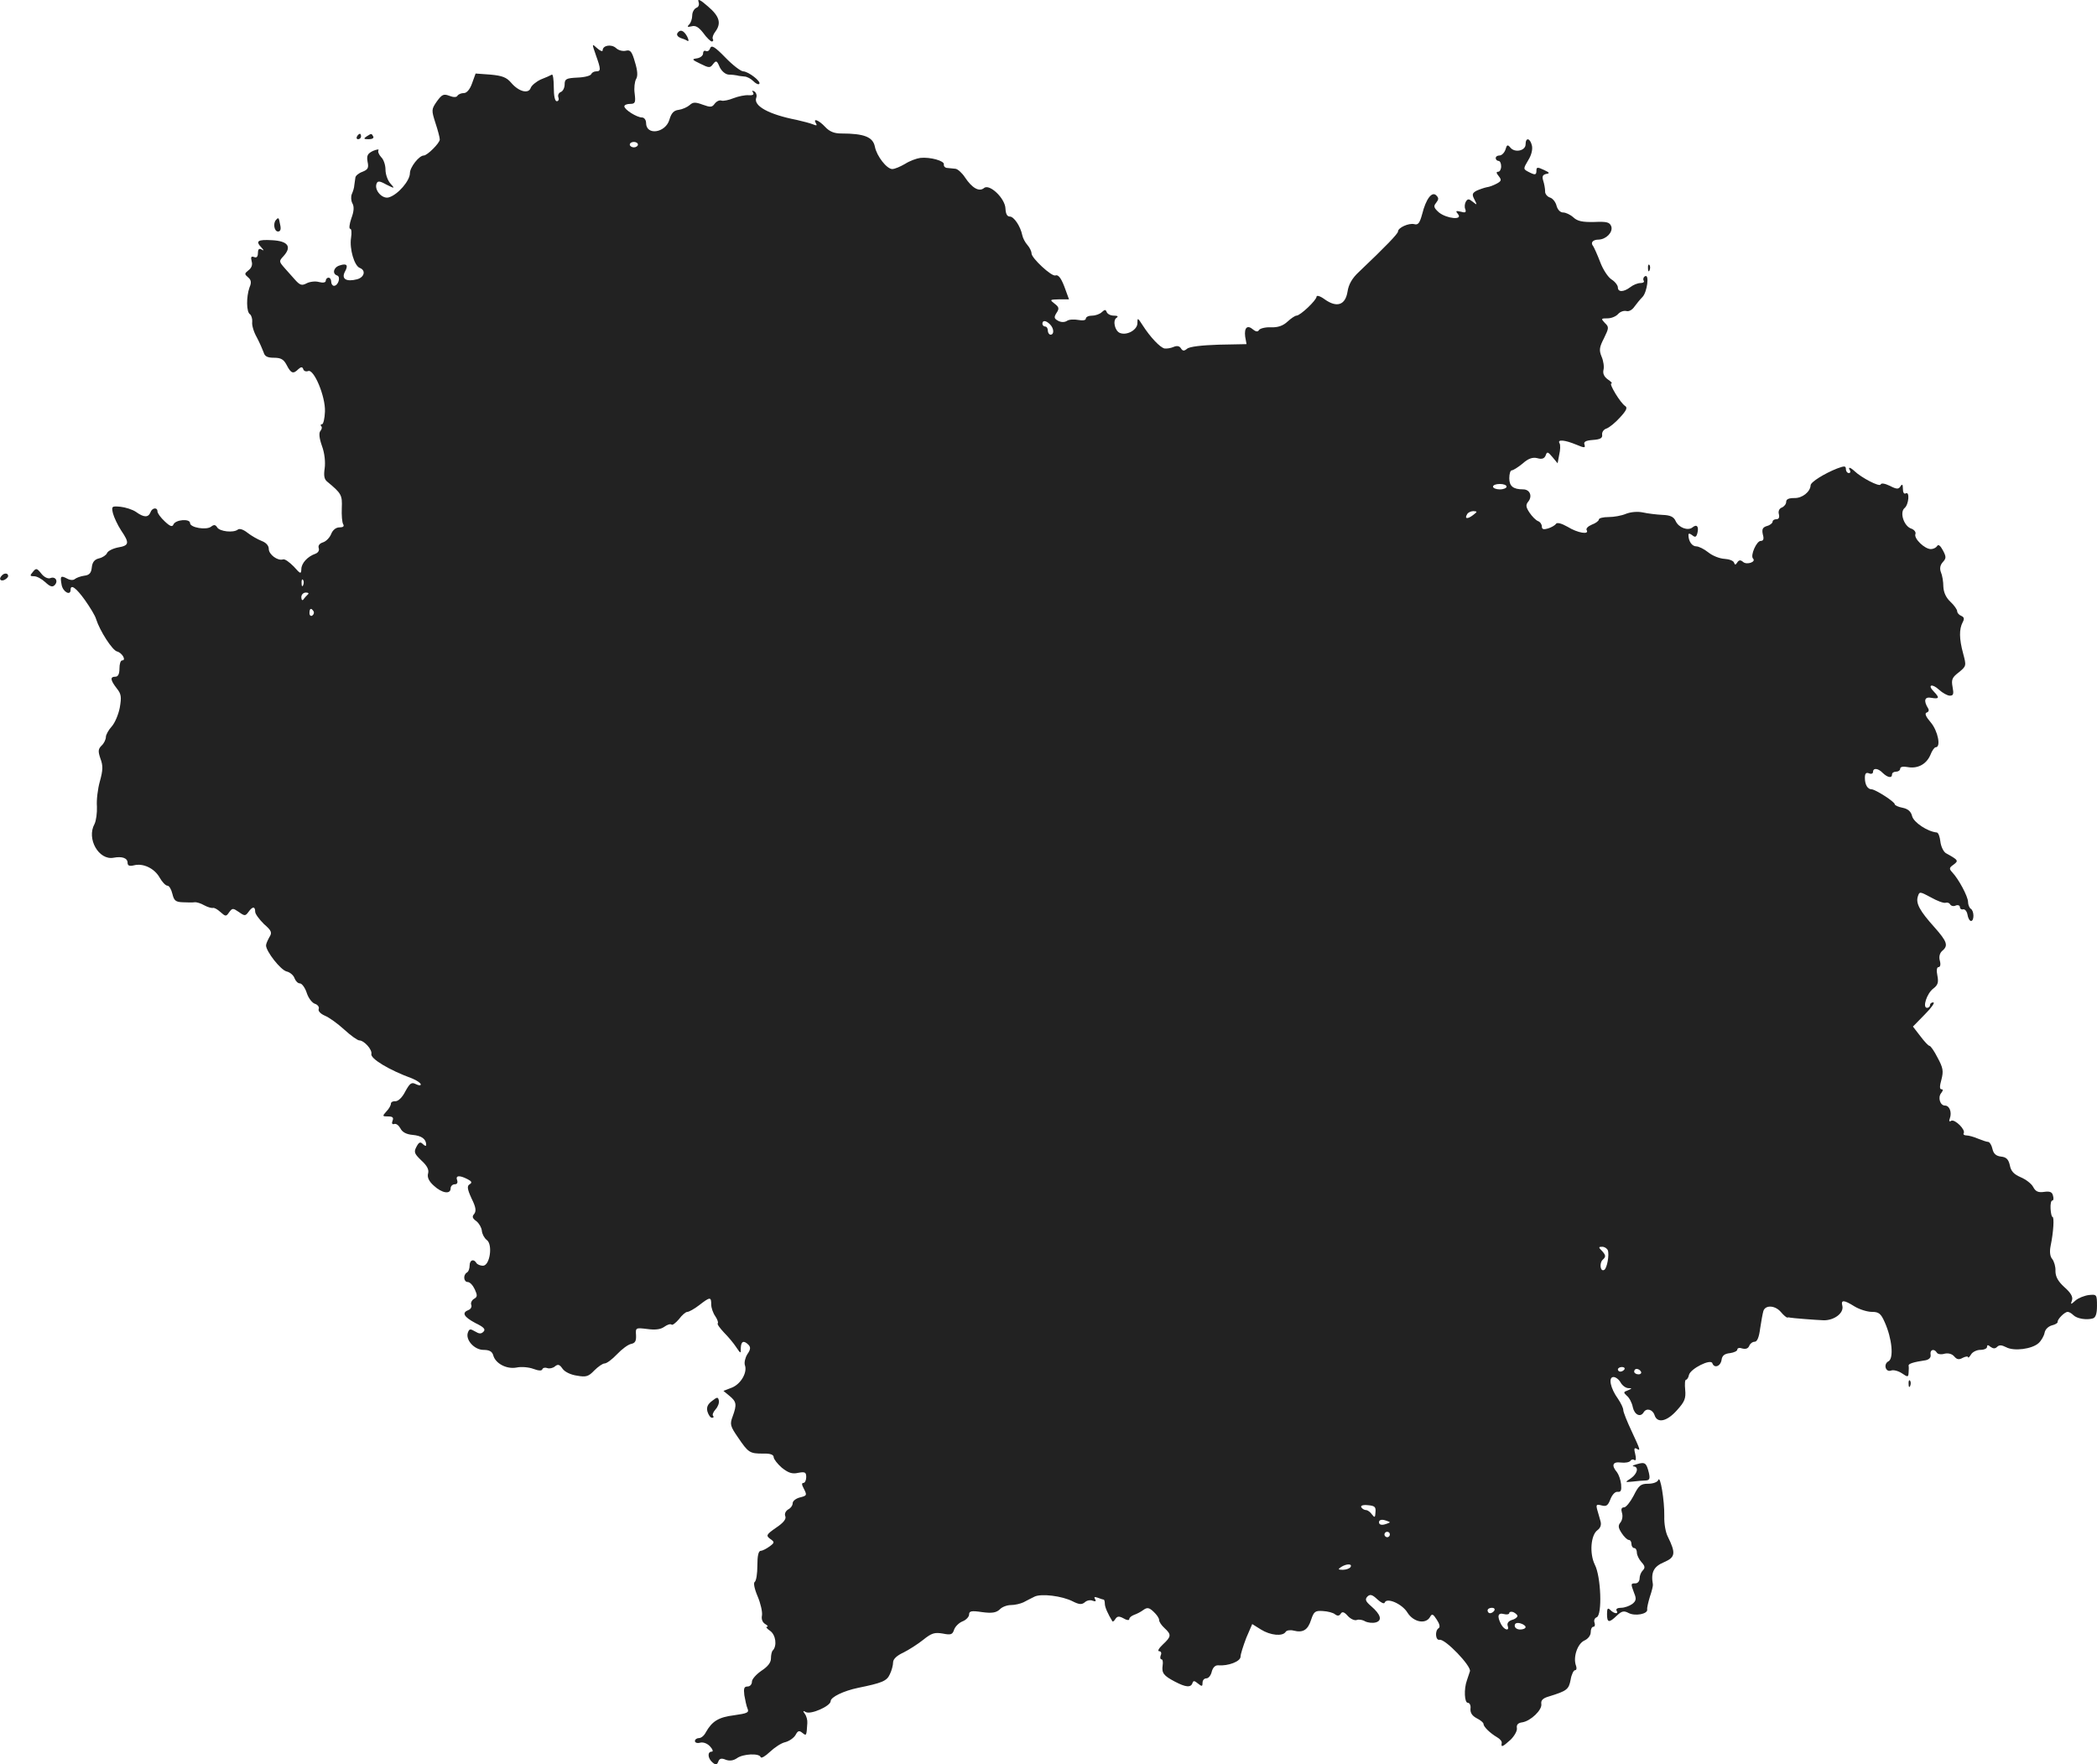 <?xml version="1.0" standalone="no"?>
<!DOCTYPE svg PUBLIC "-//W3C//DTD SVG 20010904//EN"
 "http://www.w3.org/TR/2001/REC-SVG-20010904/DTD/svg10.dtd">
<svg version="1.0" xmlns="http://www.w3.org/2000/svg"
 width="772.505pt" height="649.966pt" viewBox="0 0 772.505 649.966"
 preserveAspectRatio="xMidYMid meet">
<g transform="translate(-597.995,1331.285) scale(0.1,-0.1)"
fill="#222222" stroke="none">
<path d="M8553 13307 c4 -11 1 -20 -8 -23 -8 -4 -15 -16 -15 -28 0 -12 -5 -27
-11 -33 -9 -9 -7 -11 9 -7 14 4 26 -3 43 -25 12 -17 27 -31 31 -31 5 0 7 4 4
9 -3 4 1 17 9 27 23 31 16 57 -28 94 -26 23 -38 29 -34 17z"/>
<path d="M8475 13190 c-3 -6 2 -13 12 -17 10 -3 22 -8 26 -11 5 -2 4 5 -2 17
-13 23 -26 27 -36 11z"/>
<path d="M8175 13110 c19 -53 19 -60 1 -60 -8 0 -16 -5 -18 -10 -2 -6 -24 -12
-51 -13 -41 -2 -47 -5 -47 -25 0 -12 -6 -25 -14 -28 -8 -3 -12 -12 -9 -20 3
-8 0 -14 -6 -14 -7 0 -11 20 -11 51 0 28 -3 49 -7 47 -5 -3 -23 -11 -41 -18
-17 -8 -34 -22 -37 -31 -8 -23 -44 -14 -72 19 -17 20 -33 26 -76 30 l-55 4
-13 -36 c-8 -23 -20 -36 -30 -36 -10 0 -20 -4 -24 -10 -3 -6 -15 -6 -30 0 -21
8 -27 5 -46 -21 -20 -29 -20 -32 -5 -79 9 -27 16 -54 16 -61 0 -13 -46 -59
-59 -59 -17 0 -51 -43 -51 -65 0 -28 -44 -79 -77 -89 -24 -8 -55 26 -46 50 4
11 11 11 36 -3 32 -16 32 -15 15 4 -10 11 -18 34 -18 51 0 17 -7 38 -16 46 -8
9 -13 20 -10 25 3 5 -5 4 -20 -2 -20 -10 -24 -17 -20 -40 5 -23 1 -29 -19 -37
-14 -5 -26 -15 -26 -22 -1 -7 -3 -20 -4 -28 0 -8 -5 -23 -9 -32 -4 -9 -3 -25
2 -34 7 -12 6 -30 -4 -56 -7 -21 -9 -38 -4 -38 5 0 6 -15 3 -34 -6 -40 12
-102 32 -110 24 -9 17 -35 -10 -42 -39 -10 -58 1 -45 27 14 25 8 33 -19 24
-23 -7 -28 -31 -9 -37 14 -5 4 -38 -12 -38 -5 0 -10 7 -10 15 0 8 -4 15 -10
15 -5 0 -10 -5 -10 -11 0 -7 -10 -9 -25 -5 -14 4 -35 1 -46 -5 -17 -9 -24 -7
-42 13 -11 12 -29 33 -40 45 -19 22 -20 24 -3 42 32 35 17 56 -42 59 -53 3
-62 -3 -39 -27 10 -11 10 -13 0 -7 -9 5 -13 0 -13 -13 0 -14 -5 -19 -14 -15
-11 4 -13 0 -9 -16 4 -13 -1 -25 -12 -33 -15 -12 -15 -14 -1 -26 11 -9 13 -19
5 -37 -12 -34 -12 -91 2 -99 5 -4 9 -17 8 -28 -2 -12 6 -38 17 -57 10 -19 21
-44 25 -55 4 -15 14 -20 38 -20 26 0 36 -6 47 -27 16 -31 24 -34 43 -15 10 9
15 9 18 0 2 -7 10 -10 18 -7 21 9 64 -93 62 -149 -1 -26 -6 -47 -11 -47 -5 0
-6 -3 -3 -7 4 -3 3 -11 -3 -18 -6 -7 -4 -27 6 -55 10 -27 13 -60 10 -82 -4
-27 -2 -41 10 -50 52 -43 55 -49 53 -97 -1 -26 1 -52 5 -59 5 -8 0 -12 -14
-12 -12 0 -24 -9 -30 -24 -5 -13 -18 -27 -30 -31 -13 -4 -19 -12 -16 -21 3 -9
-2 -17 -12 -21 -29 -10 -52 -35 -52 -57 -1 -19 -3 -18 -28 10 -16 16 -33 29
-40 26 -19 -6 -52 18 -52 39 0 12 -10 23 -26 29 -15 6 -38 19 -52 30 -15 12
-29 17 -36 12 -16 -13 -67 -7 -76 8 -6 10 -12 11 -22 3 -17 -14 -78 -4 -78 13
0 17 -53 13 -61 -5 -4 -10 -12 -8 -32 11 -15 14 -27 30 -27 37 0 16 -20 14
-26 -4 -8 -19 -24 -19 -53 2 -13 9 -39 17 -57 19 -32 3 -34 2 -28 -24 4 -15
17 -43 30 -63 32 -47 30 -56 -12 -63 -19 -4 -37 -13 -40 -21 -3 -7 -16 -16
-29 -19 -17 -4 -25 -14 -27 -34 -2 -20 -9 -28 -28 -30 -14 -2 -29 -8 -34 -12
-5 -5 -17 -5 -28 1 -25 13 -27 10 -21 -23 5 -26 33 -41 33 -18 0 22 20 8 53
-38 19 -27 38 -58 41 -70 14 -44 60 -115 77 -119 19 -5 35 -33 19 -33 -6 0
-10 -13 -10 -30 0 -20 -5 -30 -15 -30 -20 0 -19 -12 5 -43 17 -21 18 -32 11
-72 -5 -25 -18 -56 -30 -69 -11 -12 -21 -30 -21 -38 0 -9 -7 -24 -16 -32 -13
-13 -13 -21 -4 -48 10 -26 9 -43 -2 -83 -8 -28 -13 -70 -11 -93 1 -24 -3 -53
-9 -65 -30 -54 16 -134 70 -124 32 6 52 -1 52 -19 0 -10 7 -13 23 -9 34 9 76
-11 95 -45 9 -16 22 -30 29 -30 6 0 14 -13 18 -30 6 -25 12 -30 38 -31 18 -1
38 -1 44 0 7 1 23 -4 35 -11 13 -7 27 -11 32 -10 5 2 17 -5 28 -15 19 -17 21
-17 32 -1 12 16 14 16 36 1 21 -15 24 -15 35 0 15 21 25 22 25 1 0 -8 15 -28
32 -45 29 -25 31 -32 20 -49 -6 -11 -12 -24 -12 -30 0 -22 54 -91 76 -96 13
-3 26 -15 29 -25 4 -10 12 -19 20 -19 7 0 19 -16 25 -35 6 -19 20 -37 30 -40
10 -3 17 -12 14 -19 -3 -8 7 -18 23 -25 15 -6 47 -29 71 -51 24 -22 49 -40 56
-40 17 0 48 -34 44 -50 -4 -17 65 -59 150 -90 17 -7 32 -17 32 -22 0 -5 -8 -4
-18 1 -16 8 -22 4 -39 -27 -11 -22 -26 -36 -36 -36 -9 1 -17 -3 -17 -9 0 -6
-7 -19 -17 -29 -15 -17 -15 -18 7 -18 16 0 21 -4 16 -16 -4 -10 -1 -14 6 -12
7 3 17 -5 23 -16 7 -14 22 -22 45 -24 33 -3 50 -15 50 -37 0 -5 -5 -4 -12 3
-10 10 -15 7 -24 -10 -10 -19 -8 -25 18 -50 21 -19 29 -34 25 -48 -4 -14 3
-29 21 -45 30 -28 62 -33 62 -10 0 8 7 15 15 15 9 0 12 6 9 15 -7 18 9 19 38
4 16 -8 18 -13 8 -19 -10 -6 -9 -17 7 -52 16 -32 18 -46 10 -57 -9 -10 -7 -16
8 -27 10 -8 19 -24 20 -35 1 -12 9 -27 18 -34 23 -16 12 -95 -14 -95 -10 0
-21 5 -24 10 -10 17 -25 11 -25 -9 0 -11 -4 -23 -10 -26 -15 -9 -12 -35 3 -35
8 0 19 -12 26 -27 10 -22 10 -28 -3 -35 -8 -5 -13 -15 -10 -22 3 -7 -2 -16
-10 -19 -26 -10 -18 -25 25 -48 31 -15 39 -23 30 -32 -9 -9 -16 -8 -31 1 -17
10 -21 10 -26 -3 -11 -27 23 -65 57 -65 22 0 32 -6 36 -20 8 -30 49 -52 86
-45 18 4 46 1 62 -5 19 -7 31 -8 33 -1 2 5 10 7 18 4 8 -3 21 0 28 6 11 9 17
8 28 -8 8 -12 31 -23 54 -26 33 -6 42 -3 63 19 14 14 31 26 38 26 8 0 28 15
46 34 18 19 41 36 52 38 15 3 19 11 18 32 -2 28 -1 28 41 23 29 -4 49 -2 63 8
11 8 23 12 27 8 3 -3 15 6 27 20 11 15 25 27 31 27 6 0 26 11 44 25 40 31 44
31 44 2 0 -12 7 -32 15 -43 8 -12 12 -24 9 -26 -3 -3 8 -18 23 -34 16 -16 36
-40 45 -54 17 -25 17 -25 17 -2 1 24 11 28 28 11 9 -9 8 -18 -4 -35 -8 -13
-12 -31 -9 -40 10 -27 -15 -70 -48 -83 l-31 -12 23 -19 c25 -21 27 -31 11 -75
-11 -29 -9 -36 20 -78 38 -56 43 -59 92 -59 26 1 39 -4 39 -13 0 -7 14 -25 30
-39 24 -19 38 -24 60 -19 26 5 30 2 30 -16 0 -11 -5 -21 -10 -21 -7 0 -7 -6 0
-19 14 -27 13 -28 -15 -35 -14 -4 -25 -13 -25 -21 0 -8 -7 -18 -17 -23 -9 -6
-14 -16 -10 -25 4 -10 -7 -24 -34 -42 -36 -25 -38 -29 -22 -41 17 -12 17 -14
-2 -28 -11 -8 -26 -16 -32 -16 -9 0 -13 -18 -13 -54 0 -30 -4 -57 -10 -61 -5
-3 -1 -25 11 -53 11 -26 18 -57 16 -70 -3 -14 2 -26 12 -32 9 -5 12 -10 6 -10
-5 0 0 -7 12 -15 21 -15 26 -55 10 -72 -4 -3 -7 -17 -7 -30 0 -15 -12 -30 -35
-45 -19 -13 -35 -31 -35 -40 0 -10 -7 -18 -16 -18 -13 0 -15 -7 -12 -32 3 -18
8 -41 12 -50 6 -14 -1 -17 -50 -24 -57 -7 -81 -22 -104 -63 -6 -12 -17 -21
-25 -21 -8 0 -15 -5 -15 -11 0 -6 9 -9 19 -6 12 3 27 -3 37 -14 10 -11 12 -19
6 -19 -17 0 -15 -25 3 -40 12 -10 16 -9 21 3 4 12 12 14 28 7 14 -5 28 -3 41
6 22 16 82 19 87 4 2 -6 17 3 34 19 17 16 42 33 57 36 15 4 32 16 38 27 8 15
13 17 25 7 15 -12 15 -11 18 36 1 11 -3 26 -9 34 -8 11 -7 13 3 7 18 -11 92
22 92 40 0 15 48 38 101 49 88 18 106 25 117 50 7 14 12 34 12 44 0 12 14 25
38 36 20 10 53 31 73 47 31 25 42 28 72 23 30 -6 36 -4 42 15 4 11 18 25 31
30 13 5 24 17 24 25 0 13 8 15 48 9 37 -5 52 -2 65 10 8 9 27 16 41 16 15 0
35 5 46 10 11 6 29 15 41 21 24 12 102 3 142 -18 22 -11 32 -12 43 -3 7 7 21
10 29 6 11 -4 14 -2 9 6 -5 8 -2 9 10 5 10 -4 20 -7 22 -7 2 0 4 -7 4 -15 0
-13 12 -39 28 -65 2 -2 7 2 11 9 7 10 13 11 30 2 11 -7 21 -8 21 -3 0 6 8 12
18 16 9 3 25 11 34 18 14 10 21 9 37 -6 12 -11 21 -24 21 -31 0 -7 9 -20 20
-30 26 -24 25 -31 -6 -60 -15 -14 -21 -25 -14 -25 7 0 10 -7 6 -15 -3 -8 -2
-15 3 -15 4 0 6 -10 4 -22 -4 -28 3 -38 45 -60 40 -21 59 -23 65 -5 3 9 7 9
20 -2 15 -12 17 -11 17 3 0 9 6 16 14 16 8 0 17 11 20 25 4 15 13 24 24 23 36
-3 82 14 82 32 0 9 10 40 21 69 l22 51 32 -20 c35 -22 80 -26 91 -9 3 6 17 8
29 5 35 -9 53 2 65 40 10 30 15 34 43 32 18 -1 38 -6 45 -12 9 -7 16 -6 21 2
5 9 13 7 26 -8 10 -11 25 -18 33 -15 7 3 21 1 31 -5 10 -5 27 -7 39 -4 25 7
19 29 -17 60 -21 18 -23 25 -14 35 10 10 18 8 37 -10 13 -12 25 -18 27 -12 7
20 64 -4 84 -37 22 -35 67 -44 83 -16 7 13 11 12 25 -10 10 -15 13 -27 7 -31
-15 -9 -12 -46 3 -43 20 5 118 -97 112 -116 -3 -9 -8 -24 -11 -33 -12 -33 -9
-83 3 -83 7 0 12 -10 10 -22 -1 -15 6 -26 23 -35 14 -7 25 -16 25 -21 0 -10
23 -33 50 -49 11 -6 19 -16 17 -22 -3 -17 4 -13 33 13 14 14 25 33 23 43 -2
12 4 19 20 21 31 5 74 46 70 68 -2 13 6 21 27 27 68 21 74 26 81 62 3 19 11
35 16 35 6 0 7 7 4 16 -12 31 5 81 30 93 14 6 24 19 24 31 0 11 4 20 10 20 5
0 7 7 4 15 -3 8 0 17 8 20 21 8 16 150 -7 194 -20 41 -15 109 10 127 11 8 15
20 11 33 -3 12 -9 31 -12 42 -5 19 -3 21 16 16 18 -5 24 0 33 24 7 17 18 28
27 26 11 -1 14 5 12 28 -2 17 -9 36 -15 44 -22 26 -16 40 14 36 16 -2 31 1 35
6 3 5 10 7 15 3 6 -3 7 5 3 22 -5 19 -4 25 5 20 16 -10 14 -5 -19 66 -16 34
-30 69 -30 76 0 8 -9 26 -19 41 -29 40 -37 81 -17 81 8 0 20 -9 26 -20 6 -11
18 -20 28 -21 15 0 15 -1 -1 -8 -17 -6 -17 -8 -4 -20 9 -7 19 -26 22 -42 6
-28 28 -39 40 -19 10 17 33 11 40 -10 10 -32 46 -24 83 18 28 31 33 43 30 75
-2 20 -1 37 3 37 4 0 9 8 11 18 6 23 80 60 86 43 7 -20 30 -12 34 12 2 16 11
23 31 25 15 2 27 8 27 13 0 6 8 8 19 4 12 -3 21 0 25 10 3 8 12 15 20 15 9 0
16 16 20 48 4 26 9 55 12 65 7 23 43 22 65 -4 9 -11 20 -20 23 -20 3 1 7 1 9
0 8 -2 98 -9 126 -10 39 0 74 27 68 53 -6 23 5 23 45 -2 18 -11 47 -20 64 -20
25 0 33 -6 47 -38 27 -60 34 -133 14 -144 -20 -10 -11 -42 10 -34 8 3 25 -1
39 -10 22 -15 24 -15 25 2 1 11 1 22 0 26 -1 7 17 13 64 20 12 3 19 10 17 21
-3 18 13 23 23 7 3 -6 16 -8 29 -4 14 3 27 -1 35 -10 10 -12 18 -13 32 -5 10
5 19 6 19 2 0 -4 5 0 11 10 5 9 21 17 34 17 14 0 25 5 25 11 0 8 4 8 13 0 10
-7 17 -7 24 0 8 8 17 7 33 -1 29 -16 96 -7 120 15 10 9 20 27 22 38 2 12 13
23 26 27 13 3 23 9 22 13 -1 10 26 37 37 37 5 0 14 -5 21 -12 13 -13 48 -19
72 -12 10 3 15 17 15 46 0 42 -1 43 -30 40 -16 -2 -39 -11 -49 -20 -18 -16
-19 -16 -13 1 4 12 -4 27 -28 48 -24 22 -33 39 -33 60 1 15 -5 35 -12 44 -8 9
-10 27 -6 47 11 53 14 108 7 108 -3 0 -6 14 -7 30 -1 17 2 30 6 30 5 0 6 8 3
18 -3 14 -12 17 -33 14 -21 -3 -31 1 -40 18 -6 12 -27 28 -46 36 -25 11 -36
22 -40 44 -5 22 -13 30 -32 32 -18 2 -28 10 -32 28 -3 14 -10 25 -15 26 -6 0
-23 6 -38 12 -16 7 -35 12 -43 12 -8 0 -13 4 -10 8 8 13 -33 53 -46 46 -7 -5
-9 -1 -5 9 8 22 -1 47 -18 47 -18 0 -27 30 -14 46 7 9 8 14 1 14 -7 0 -7 11 0
36 8 31 6 43 -14 80 -12 24 -26 44 -30 44 -4 0 -19 16 -34 36 l-27 35 44 45
c24 24 38 44 31 44 -7 0 -12 -4 -12 -10 0 -5 -5 -10 -11 -10 -18 0 -1 53 23
71 17 13 20 23 15 48 -4 19 -2 31 4 31 7 0 9 10 5 24 -4 15 0 28 9 36 23 19
18 34 -28 86 -55 61 -70 89 -62 114 6 19 7 19 48 -3 23 -13 47 -22 54 -20 6 2
14 0 17 -6 4 -6 13 -8 21 -4 8 3 15 0 15 -6 0 -6 6 -10 12 -8 7 1 14 -8 16
-20 2 -13 8 -23 13 -23 12 0 12 37 -1 45 -5 3 -10 15 -10 25 0 20 -35 85 -58
109 -12 13 -12 17 4 28 20 15 19 17 -28 43 -9 6 -18 25 -20 43 -2 17 -7 32
-13 33 -34 3 -85 37 -91 60 -4 17 -15 27 -35 31 -16 3 -29 9 -29 13 0 9 -70
54 -85 55 -15 0 -25 17 -25 42 0 16 4 21 15 17 8 -4 15 -1 15 5 0 16 19 14 36
-4 18 -17 34 -20 34 -5 0 6 7 10 15 10 8 0 15 5 15 11 0 7 11 9 27 6 37 -7 69
10 84 44 6 16 15 29 20 29 20 0 8 60 -18 91 -19 22 -24 34 -15 37 7 2 9 9 5
15 -18 29 -13 44 12 39 29 -5 31 0 9 23 -25 25 -7 31 19 7 13 -12 31 -22 40
-22 13 0 15 6 10 32 -5 27 -2 35 23 54 28 23 28 24 16 69 -15 55 -15 90 -2
115 7 13 6 19 -5 24 -8 3 -15 11 -15 17 0 6 -11 22 -25 35 -16 15 -25 34 -26
56 0 18 -4 42 -9 53 -5 13 -3 26 7 37 13 14 13 20 0 44 -9 17 -17 23 -21 15
-4 -6 -14 -11 -23 -11 -23 0 -63 39 -57 55 3 7 -4 16 -14 20 -28 8 -45 60 -26
76 16 13 20 64 4 54 -6 -3 -10 4 -10 17 0 17 -3 19 -9 9 -7 -11 -14 -11 -39 2
-19 9 -32 11 -34 5 -4 -10 -71 25 -96 49 -16 15 -26 17 -17 3 3 -5 1 -10 -4
-10 -6 0 -11 7 -11 14 0 13 -5 13 -32 3 -46 -18 -98 -50 -98 -62 -1 -24 -31
-48 -60 -47 -20 0 -30 -4 -30 -14 0 -8 -7 -17 -16 -21 -9 -3 -14 -13 -11 -24
3 -12 0 -19 -9 -19 -8 0 -14 -4 -14 -9 0 -5 -9 -13 -21 -16 -16 -5 -19 -12
-15 -31 5 -17 2 -24 -8 -24 -15 0 -39 -54 -28 -65 12 -12 -22 -24 -36 -13 -10
9 -16 8 -22 -1 -6 -10 -9 -10 -12 -1 -2 7 -18 13 -35 14 -18 1 -44 11 -60 24
-15 12 -35 22 -44 22 -16 0 -29 19 -29 42 0 7 5 6 14 -1 11 -9 15 -7 19 8 6
24 -2 34 -18 21 -17 -14 -51 -1 -62 23 -7 16 -20 22 -49 23 -21 1 -54 5 -72 9
-19 4 -44 2 -62 -5 -16 -7 -45 -12 -64 -12 -20 0 -36 -4 -36 -9 0 -5 -12 -14
-26 -19 -14 -6 -22 -14 -19 -20 11 -18 -33 -11 -70 12 -23 13 -39 17 -43 11
-4 -6 -17 -13 -29 -17 -17 -5 -23 -3 -23 7 0 8 -6 17 -14 20 -8 3 -22 17 -32
32 -13 20 -14 28 -4 40 16 20 6 45 -19 45 -37 0 -51 12 -51 41 0 16 4 29 9 29
5 0 23 11 40 25 21 19 37 24 54 20 17 -5 26 -2 31 10 5 15 8 14 25 -6 l19 -23
6 32 c4 17 5 36 1 42 -9 15 20 12 61 -5 31 -13 35 -13 31 0 -4 10 4 15 31 17
28 2 36 7 34 20 -1 9 6 19 16 22 11 4 33 22 50 41 24 26 28 36 19 42 -17 10
-61 83 -51 83 5 0 -1 7 -13 15 -14 10 -19 22 -16 35 3 11 0 33 -7 49 -10 24
-8 35 9 68 18 37 19 41 3 56 -15 16 -14 17 10 17 14 0 31 7 39 16 7 8 20 13
30 11 9 -3 22 4 30 16 8 11 21 27 30 36 17 18 26 86 9 76 -6 -3 -8 -11 -5 -16
4 -5 -2 -9 -12 -9 -10 0 -27 -7 -37 -15 -25 -19 -46 -19 -46 -1 0 7 -10 21
-23 29 -13 8 -32 37 -42 64 -10 26 -22 53 -26 59 -11 13 -1 24 20 24 28 1 53
27 47 48 -6 16 -15 19 -63 17 -44 -1 -62 3 -77 17 -11 10 -28 18 -38 18 -10 0
-20 10 -24 25 -3 13 -14 27 -24 30 -10 3 -19 14 -18 23 0 9 -3 27 -7 39 -5 16
-2 22 11 25 14 2 13 5 -9 15 -23 11 -27 10 -27 -2 0 -18 -5 -18 -30 -5 -19 10
-19 11 0 43 12 19 17 41 13 55 -7 27 -23 29 -23 3 0 -24 -40 -32 -56 -12 -10
12 -13 11 -18 -7 -4 -12 -14 -22 -22 -22 -8 0 -14 -4 -14 -10 0 -5 5 -10 10
-10 6 0 10 -9 10 -20 0 -11 -5 -20 -11 -20 -8 0 -7 -5 2 -16 11 -14 10 -18 -6
-27 -11 -6 -28 -13 -38 -14 -10 -2 -27 -8 -38 -13 -16 -9 -17 -14 -7 -33 10
-20 10 -21 -6 -8 -15 12 -19 12 -26 1 -4 -7 -6 -20 -2 -28 4 -12 0 -14 -17 -9
-18 4 -20 3 -10 -9 19 -23 -41 -17 -70 6 -19 17 -21 23 -11 35 10 13 11 18 1
28 -16 16 -38 -13 -52 -69 -9 -33 -15 -41 -29 -37 -20 5 -60 -13 -60 -27 0 -8
-44 -54 -144 -149 -25 -23 -38 -46 -42 -73 -8 -49 -39 -60 -84 -28 -16 12 -30
16 -30 10 0 -13 -60 -70 -74 -70 -5 0 -20 -10 -33 -22 -16 -15 -35 -22 -61
-21 -20 1 -40 -4 -44 -10 -4 -7 -11 -7 -22 2 -21 18 -33 7 -29 -26 l5 -28
-103 -2 c-61 -2 -107 -7 -116 -15 -11 -9 -16 -9 -23 2 -5 8 -14 10 -26 5 -11
-5 -26 -7 -34 -6 -16 3 -53 42 -81 86 -18 28 -19 28 -19 7 0 -24 -38 -46 -64
-36 -19 7 -28 46 -13 56 8 5 4 8 -10 8 -12 0 -23 6 -26 13 -4 10 -7 10 -18 0
-7 -7 -23 -13 -36 -13 -13 0 -23 -5 -23 -11 0 -6 -11 -8 -27 -5 -16 3 -35 2
-42 -3 -9 -6 -22 -6 -33 0 -15 8 -16 13 -6 29 11 16 9 22 -7 34 -19 15 -18 15
16 16 l37 0 -12 33 c-15 43 -26 59 -38 55 -14 -5 -88 64 -88 81 0 8 -7 22 -15
31 -9 10 -17 26 -19 36 -7 34 -31 69 -46 69 -10 0 -15 10 -16 29 -1 38 -59 93
-79 76 -18 -15 -44 0 -70 39 -11 17 -27 31 -35 32 -8 1 -22 2 -30 3 -8 0 -14
6 -13 13 3 13 -50 28 -87 24 -14 -2 -39 -11 -56 -22 -17 -10 -38 -19 -47 -19
-20 0 -57 47 -64 82 -7 36 -39 49 -124 49 -26 0 -43 7 -59 24 -24 26 -47 34
-34 13 5 -8 2 -9 -12 -3 -10 4 -37 11 -59 16 -103 20 -161 52 -149 82 3 8 0
18 -7 23 -8 4 -10 3 -5 -4 5 -8 -1 -11 -17 -10 -12 1 -37 -4 -55 -11 -17 -7
-37 -11 -44 -9 -7 3 -18 -2 -25 -11 -10 -14 -16 -14 -44 -4 -27 10 -36 10 -48
-1 -9 -8 -27 -16 -41 -18 -18 -2 -27 -12 -34 -36 -14 -49 -86 -60 -86 -12 0
11 -7 20 -15 20 -19 0 -65 29 -65 41 0 5 9 9 21 9 19 0 21 5 17 38 -3 20 0 44
5 53 7 11 6 31 -4 63 -11 39 -17 46 -33 42 -11 -3 -28 1 -37 10 -17 15 -49 10
-49 -9 0 -5 -9 -2 -20 8 -20 18 -20 18 -5 -25z m155 -330 c0 -5 -7 -10 -15
-10 -8 0 -15 5 -15 10 0 6 7 10 15 10 8 0 15 -4 15 -10z m1518 -662 c15 -15
16 -38 2 -38 -5 0 -10 7 -10 15 0 8 -4 15 -10 15 -5 0 -10 5 -10 10 0 14 13
13 28 -2z m1682 -598 c0 -5 -11 -10 -25 -10 -14 0 -25 5 -25 10 0 6 11 10 25
10 14 0 25 -4 25 -10z m-124 -105 c-21 -16 -32 -13 -21 4 3 6 14 11 23 11 15
-1 15 -2 -2 -15z m-4309 -257 c-3 -8 -6 -5 -6 6 -1 11 2 17 5 13 3 -3 4 -12 1
-19z m17 -35 c-5 -5 -12 -12 -16 -18 -4 -6 -8 -2 -8 8 0 9 7 17 17 17 9 0 12
-3 7 -7z m21 -62 c3 -5 1 -12 -5 -16 -5 -3 -10 1 -10 9 0 18 6 21 15 7z m4768
-2354 c6 -17 -3 -66 -13 -72 -15 -9 -19 25 -6 37 12 11 12 16 -1 31 -15 15
-15 17 -1 17 9 0 18 -6 21 -13z m61 -439 c-3 -4 -9 -8 -15 -8 -5 0 -9 4 -9 8
0 5 7 9 15 9 8 0 12 -4 9 -9z m61 -8 c3 -5 -1 -10 -9 -10 -9 0 -16 5 -16 10 0
6 4 10 9 10 6 0 13 -4 16 -10z m-978 -518 c-1 -20 -3 -21 -13 -8 -6 9 -16 16
-22 16 -6 0 -14 5 -17 10 -4 6 5 10 24 8 25 -2 30 -6 28 -26z m53 -37 c0 -1
-9 -5 -20 -8 -12 -3 -20 0 -20 8 0 8 8 11 20 8 11 -3 20 -7 20 -8z m0 -45 c0
-5 -4 -10 -10 -10 -5 0 -10 5 -10 10 0 6 5 10 10 10 6 0 10 -4 10 -10z m-145
-120 c-3 -5 -16 -10 -28 -10 -18 0 -19 2 -7 10 20 13 43 13 35 0z m530 -160
c-3 -5 -10 -10 -16 -10 -5 0 -9 5 -9 10 0 6 7 10 16 10 8 0 12 -4 9 -10z m85
-20 c0 -5 -9 -12 -21 -15 -12 -4 -18 -12 -15 -21 8 -21 -12 -17 -24 5 -16 30
-12 44 10 38 11 -3 20 -1 20 4 0 4 7 6 15 3 8 -4 15 -10 15 -14z m30 -41 c0
-5 -9 -9 -20 -9 -11 0 -20 6 -20 14 0 9 7 12 20 9 11 -3 20 -9 20 -14z"/>
<path d="M8596 13135 c-3 -9 -10 -13 -16 -10 -5 3 -10 -1 -10 -9 0 -8 -10 -16
-22 -18 -21 -3 -19 -5 12 -20 32 -16 36 -16 47 -1 11 14 14 13 24 -11 7 -15
21 -27 33 -28 12 0 26 -2 31 -3 6 -2 18 -3 27 -4 9 0 24 -8 33 -17 9 -9 19
-14 22 -10 8 8 -39 45 -59 46 -9 0 -39 23 -66 51 -39 40 -51 47 -56 34z"/>
<path d="M7295 12810 c-3 -5 -1 -10 4 -10 6 0 11 5 11 10 0 6 -2 10 -4 10 -3
0 -8 -4 -11 -10z"/>
<path d="M7330 12810 c-12 -8 -10 -10 8 -10 13 0 20 4 17 10 -7 12 -6 12 -25
0z"/>
<path d="M6997 12503 c-12 -12 -7 -43 7 -43 9 0 12 8 8 25 -5 27 -6 28 -15 18z"/>
<path d="M12051 12324 c0 -11 3 -14 6 -6 3 7 2 16 -1 19 -3 4 -6 -2 -5 -13z"/>
<path d="M6101 11206 c-12 -14 -11 -16 5 -16 10 0 28 -10 41 -22 17 -16 26
-19 34 -11 15 15 3 34 -16 26 -9 -3 -23 4 -33 17 -16 20 -19 21 -31 6z"/>
<path d="M5987 11193 c-12 -12 -7 -22 8 -17 8 4 15 10 15 15 0 11 -14 12 -23
2z"/>
<path d="M13011 8214 c0 -11 3 -14 6 -6 3 7 2 16 -1 19 -3 4 -6 -2 -5 -13z"/>
<path d="M8603 8152 c-16 -12 -21 -23 -17 -39 4 -13 11 -23 17 -23 6 0 7 3 4
7 -4 3 0 14 9 24 9 10 14 24 12 33 -3 13 -6 13 -25 -2z"/>
<path d="M12010 7919 c-14 -4 -19 -7 -12 -8 20 -2 14 -27 -10 -44 -23 -15 -23
-15 7 -12 17 2 38 4 48 4 14 1 16 7 11 29 -9 36 -14 40 -44 31z"/>
<path d="M12089 7861 c-3 -8 -19 -14 -37 -14 -28 0 -35 -6 -54 -44 -12 -23
-28 -43 -35 -43 -10 0 -12 -7 -8 -20 4 -12 1 -27 -5 -35 -10 -12 -9 -20 4 -40
9 -14 21 -25 26 -25 6 0 10 -7 10 -15 0 -8 5 -15 10 -15 6 0 10 -8 10 -17 0
-9 8 -25 17 -35 13 -14 14 -21 5 -30 -7 -7 -12 -20 -12 -30 0 -10 -7 -18 -15
-18 -18 0 -18 -1 -5 -36 9 -21 7 -29 -7 -40 -10 -7 -28 -14 -41 -14 -13 0 -20
-4 -17 -10 9 -14 -8 -13 -23 2 -9 9 -12 6 -12 -15 0 -32 7 -34 36 -6 18 17 26
19 43 10 24 -13 72 -4 69 13 -1 6 4 27 10 47 7 20 12 41 11 45 -8 45 3 66 41
82 42 18 44 33 14 94 -8 15 -14 48 -13 75 1 59 -15 153 -22 134z"/>
</g>
</svg>
